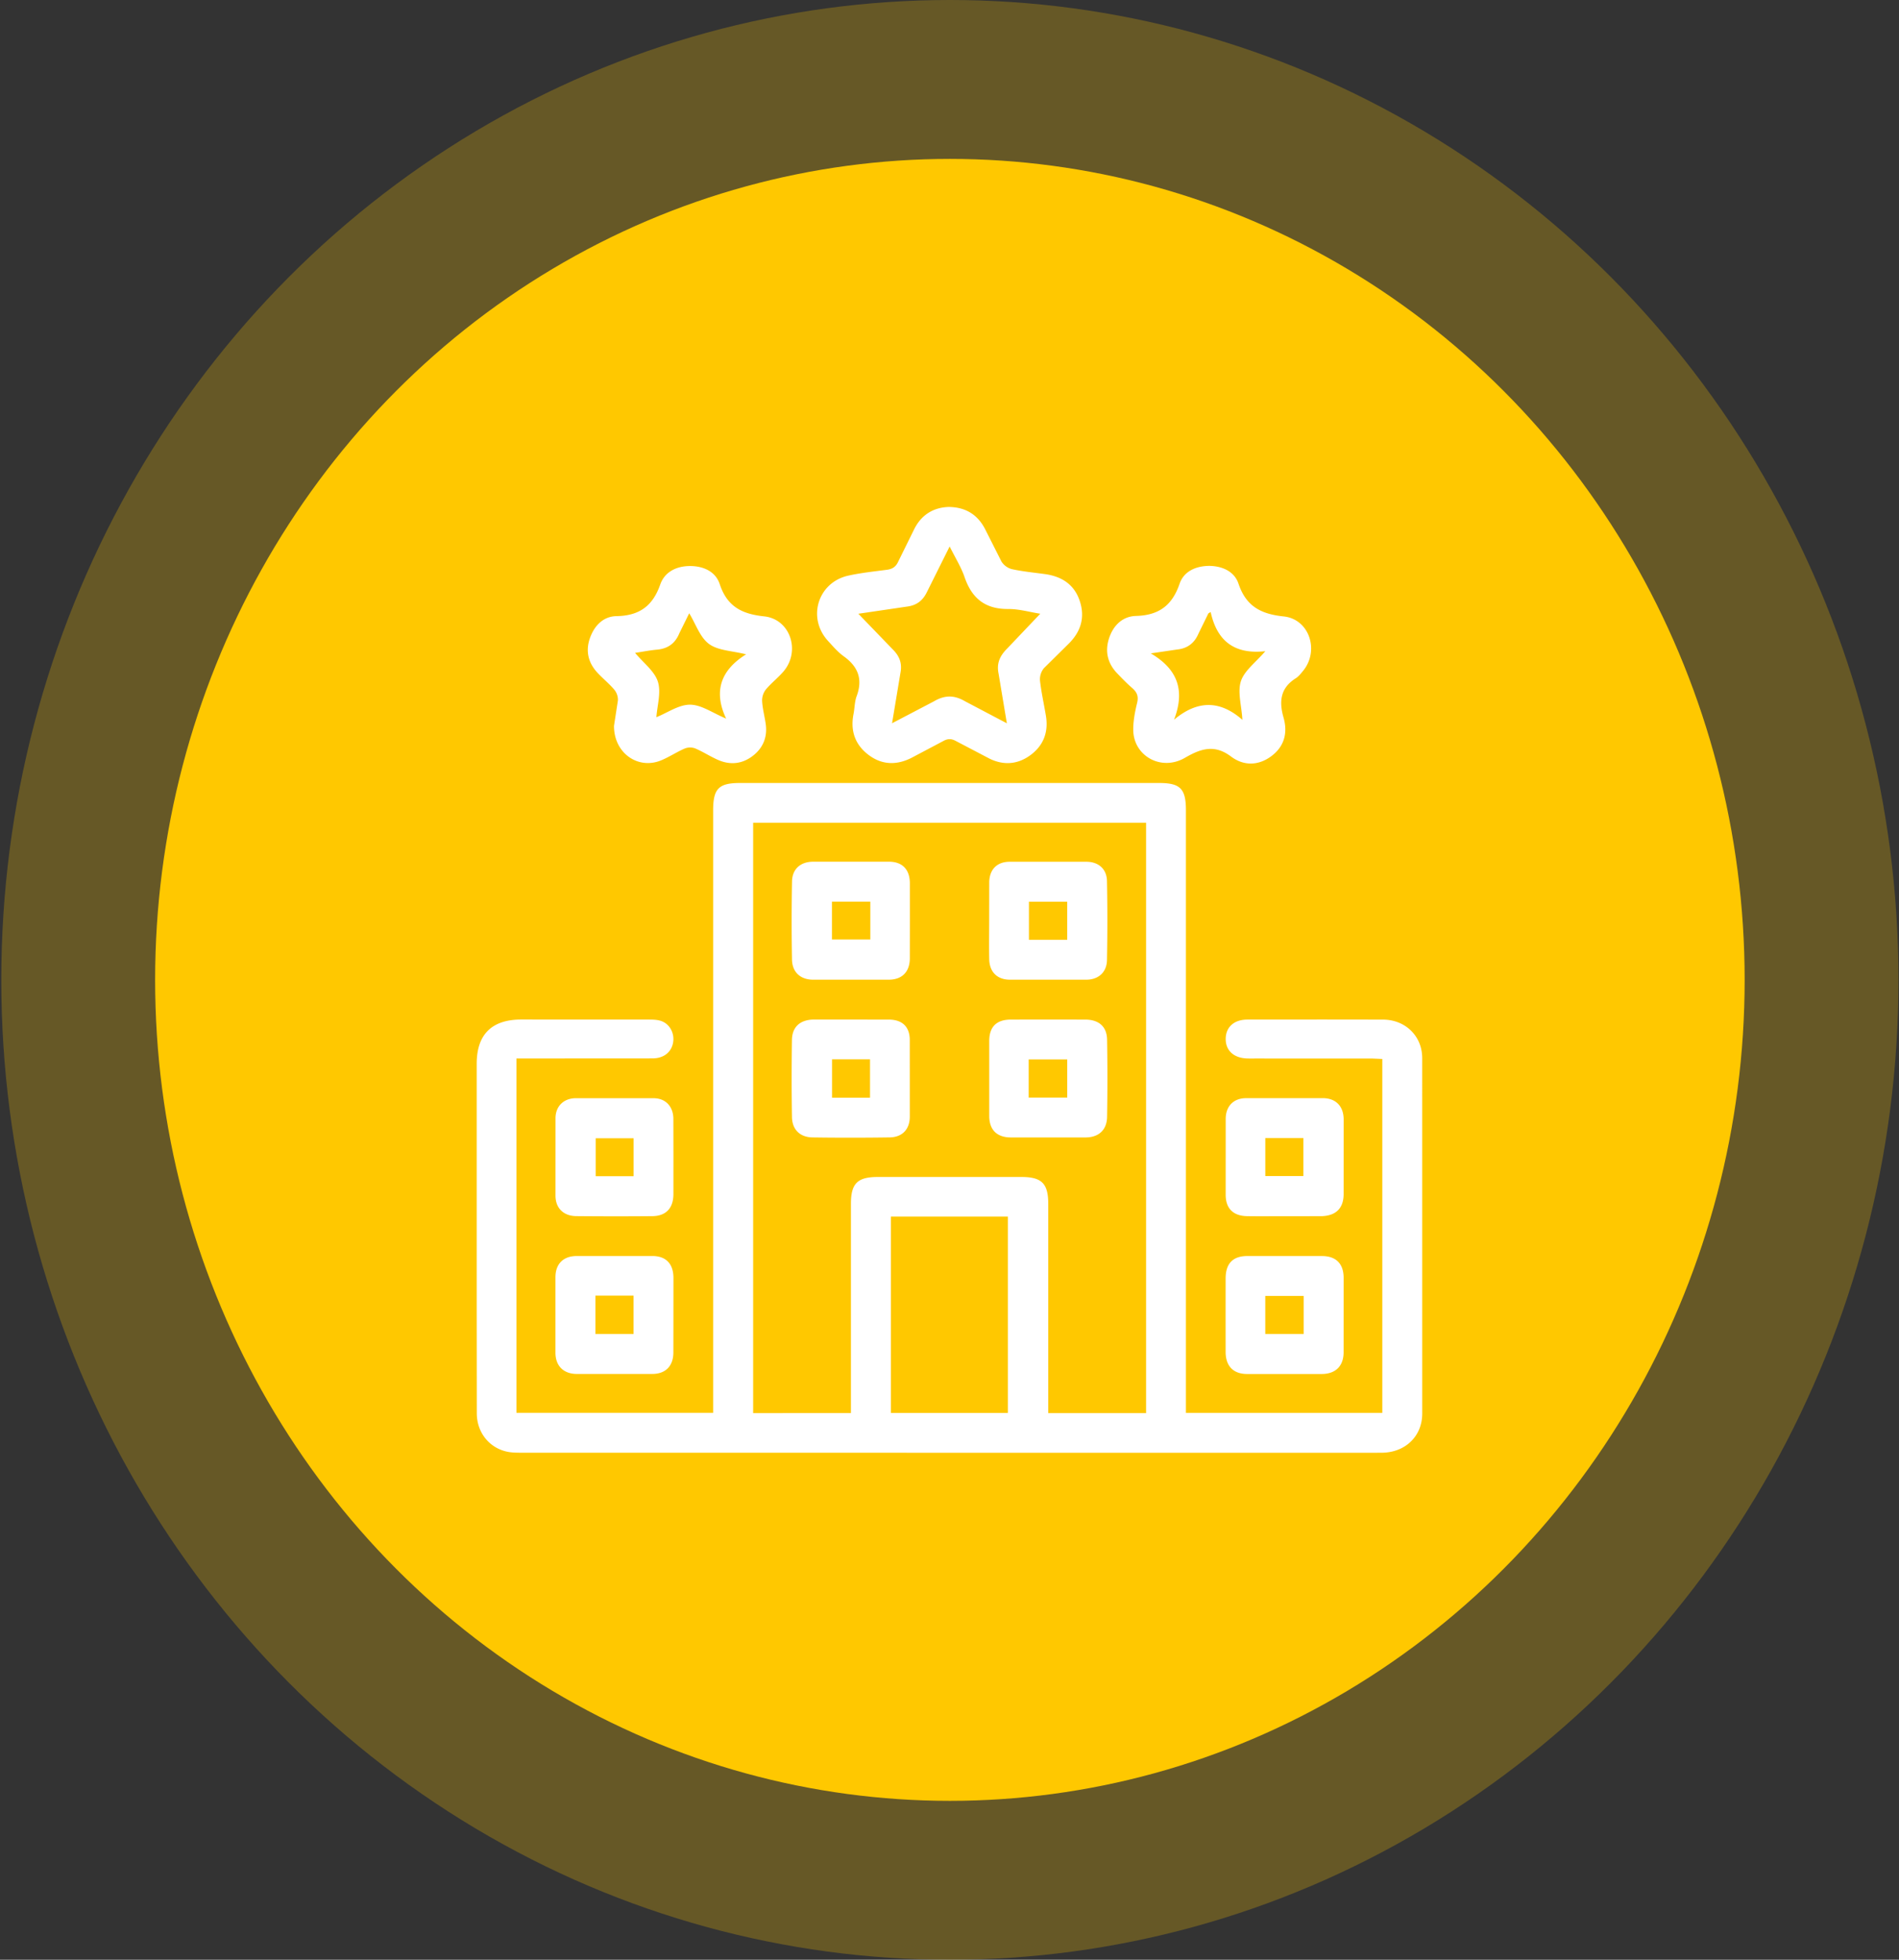 <svg xmlns="http://www.w3.org/2000/svg" width="251" height="259" fill="none"  ><rect width="100%" height="100%" fill="#333333" stroke="none"/><g fill="#ffc800"><ellipse cx="125.551" cy="129.5" rx="125.38" ry="129.5" fill-opacity=".25"/><ellipse cx="125.551" cy="129.5" rx="105.048" ry="108.5"/></g><path d="M68.259 139.887v46.828h26v-1.703-77.934c0-2.844.742-3.599 3.546-3.599h55.398c2.8 0 3.546.759 3.546 3.603v77.934 1.706h25.956v-46.771l-1.337-.06-15.486-.004c-.336 0-.672.007-1.007-.003-1.804-.044-2.895-1.048-2.868-2.626.027-1.524 1.101-2.501 2.844-2.511l10.074-.007 7.931.01c2.921.044 5.121 2.182 5.124 5.097l.003 46.962c-.003 2.982-2.192 5.09-5.194 5.181l-1.008.007c-37.52 0-75.041 0-112.559-.007-.752 0-1.528.017-2.253-.148-2.341-.53-3.932-2.552-3.949-5.036l-.013-13.472v-32.735c0-3.885 1.991-5.859 5.896-5.859l16.87.007c.537 0 1.108.013 1.608.184 1.145.393 1.79 1.622 1.588 2.834-.215 1.276-1.219 2.105-2.72 2.109l-16.366.01-1.625.003zm44.213 46.865v-1.602-26.056c0-2.68.856-3.543 3.536-3.546h19.008c2.677.003 3.536.87 3.536 3.546v26.184 1.477h12.931v-78.014H99.547v78.014l12.925-.003zm5.278-25.973v25.949h15.463v-25.949H117.75zM125.406 67c2.183.023 3.761.981 4.752 2.837l2.209 4.372a2.33 2.33 0 0 0 1.37 1.007c1.431.312 2.895.453 4.348.651 2.213.299 3.886 1.346 4.621 3.526.745 2.209.151 4.12-1.504 5.728l-3.221 3.183a2.33 2.33 0 0 0-.523 1.618c.174 1.578.533 3.136.789 4.708.339 2.082-.292 3.838-1.978 5.114-1.679 1.269-3.549 1.447-5.45.531l-4.452-2.331c-.622-.349-1.109-.339-1.723.01l-4.11 2.173c-1.958 1.011-3.899 1-5.685-.323-1.817-1.346-2.478-3.2-2.035-5.44.155-.779.138-1.615.41-2.347.833-2.236.211-3.905-1.693-5.272-.775-.554-1.417-1.309-2.068-2.018-2.814-3.042-1.38-7.757 2.666-8.653 1.672-.369 3.388-.547 5.091-.772.728-.094 1.192-.386 1.507-1.091l2.166-4.392c.961-1.82 2.505-2.753 4.513-2.82zm-11.954 14.113l4.557 4.721c.873.87 1.246 1.813 1.014 3.056l-1.115 6.695 5.53-2.894c1.424-.84 2.69-.85 4.117-.01l5.527 2.911-1.091-6.541c-.296-1.414.185-2.401 1.152-3.361l4.355-4.58c-1.384-.215-2.821-.635-4.251-.625-3.036.02-4.795-1.414-5.752-4.207-.46-1.34-1.236-2.569-1.975-4.056l-2.992 6c-.557 1.165-1.386 1.796-2.693 1.951l-6.383.94zM81.156 95.921l.517-3.358a2.11 2.11 0 0 0-.463-1.397c-.672-.799-1.498-1.464-2.216-2.23-1.219-1.299-1.618-2.841-1.044-4.533.568-1.675 1.756-2.945 3.536-2.975 3.009-.05 4.788-1.333 5.782-4.18.578-1.655 2.109-2.431 3.915-2.441 1.8-.007 3.401.732 3.945 2.384.977 2.968 2.921 3.956 5.877 4.268 3.458.366 4.835 4.59 2.565 7.266-.729.86-1.652 1.558-2.367 2.428a2.35 2.35 0 0 0-.47 1.511c.057.997.325 1.981.47 2.975.252 1.719-.309 3.166-1.666 4.227-1.4 1.095-2.992 1.279-4.62.567-1.034-.45-1.991-1.081-3.029-1.524a1.92 1.92 0 0 0-1.353.003c-1.075.46-2.062 1.125-3.143 1.572-3.032 1.266-6.259-.937-6.236-4.563zm14.822-.95c-1.739-3.67-.648-6.45 2.636-8.495-1.864-.474-3.7-.487-4.899-1.37s-1.746-2.629-2.619-4.056l-1.299 2.632c-.554 1.35-1.511 2.045-2.955 2.176-.964.087-1.917.279-2.901.426 1.122 1.347 2.576 2.418 3.015 3.811.45 1.427-.094 3.166-.198 4.691 1.467-.588 2.968-1.666 4.459-1.655s2.982 1.101 4.761 1.84zm63.9-20.184c1.716.034 3.281.749 3.818 2.347 1.004 2.995 2.958 4.019 5.977 4.335 3.401.353 4.748 4.54 2.559 7.196-.292.356-.591.739-.971.98-2.025 1.279-2.223 3.046-1.612 5.181.581 2.025.115 3.851-1.658 5.144-1.73 1.259-3.647 1.239-5.279.013-2.183-1.639-3.979-1.058-6.091.168-3.126 1.814-6.793-.228-6.833-3.673-.014-1.199.228-2.424.513-3.596.212-.87-.03-1.414-.661-1.961-.699-.601-1.34-1.269-1.978-1.934-1.239-1.289-1.625-2.834-1.105-4.526.538-1.753 1.77-3.009 3.6-3.059 3.005-.081 4.768-1.38 5.749-4.234.56-1.662 2.145-2.377 3.972-2.381zm.141 6.098l-.302.178-1.306 2.669c-.548 1.279-1.468 1.974-2.858 2.112l-3.448.507c3.683 2.162 4.503 5.027 3.075 8.764 3.086-2.582 6.055-2.602 9.036.02-.12-1.937-.664-3.69-.198-5.111.46-1.4 1.945-2.465 3.224-3.962-4.09.453-6.387-1.356-7.223-5.178zm9.727 79.847c-1.635 0-3.274.02-4.909-.006-1.82-.027-2.824-1.001-2.834-2.801l.003-10.073c.014-1.649 1.021-2.7 2.66-2.72l10.197-.003c1.703.017 2.724 1.074 2.734 2.79l-.004 9.946c-.02 1.853-1.061 2.82-2.934 2.864h-.125l-4.788.003zm-2.505-5.308h5.03v-5.017h-5.03v5.017zm-78.23-2.461l-.003 4.909c-.023 1.816-.997 2.837-2.784 2.854a554.16 554.16 0 0 1-10.07-.004c-1.642-.016-2.71-1.027-2.733-2.662l.003-10.322c.027-1.565 1.098-2.582 2.67-2.602l10.322.003c1.561.02 2.552 1.084 2.586 2.663l.01 5.161zm-5.265 2.484v-5.013h-5.007v5.013h5.007zm5.264 18.317l-.007 5.037c-.027 1.719-1.017 2.76-2.737 2.78h-10.07c-1.709-.02-2.76-1.061-2.78-2.76v-10.07c.02-1.73 1.048-2.74 2.764-2.757l10.07-.003c1.753.013 2.703 1 2.76 2.736a6.23 6.23 0 0 1 .003.252l-.003 4.785zm-10.312-2.539v5.071h5.04v-5.071h-5.04zm83.295 2.593l.004-4.909c.02-1.921.95-2.902 2.837-2.915l9.946.003c1.803.017 2.797 1.011 2.814 2.828l-.003 9.945c-.02 1.773-1.072 2.801-2.858 2.817h-9.946c-1.786-.02-2.767-1.057-2.79-2.857l-.004-4.912zm10.322-2.549h-5.077v5.023h5.077v-5.023zm-52.053-49.584l-.007 5.033c-.033 1.729-1.02 2.74-2.753 2.757h-10.07c-1.652-.017-2.72-1.011-2.75-2.656a284.14 284.14 0 0 1 .003-10.322c.03-1.642 1.108-2.602 2.774-2.616h10.07c1.729.014 2.696 1.011 2.73 2.767l.003 5.037zm-10.298-2.522v5h5.07v-5h-5.07zm20.781 2.455l.007-5.034c.037-1.675 1.007-2.679 2.669-2.696h10.195c1.598.013 2.669.967 2.699 2.552.068 3.482.068 6.964 0 10.446-.03 1.581-1.101 2.569-2.682 2.589h-10.195c-1.659-.02-2.649-1.044-2.686-2.693-.037-1.723-.007-3.442-.007-5.164zm10.312 2.588v-5.04H136v5.04h5.057zm-28.529 10.537l5.034.007c1.706.03 2.669.953 2.686 2.653l.003 10.194c-.013 1.658-.993 2.693-2.659 2.72a346.41 346.41 0 0 1-10.194.003c-1.659-.024-2.693-1.034-2.72-2.686-.057-3.398-.054-6.796-.004-10.195.027-1.725 1.075-2.649 2.818-2.696.084-.003.168 0 .251 0h4.785zm2.468 10.325v-5.073h-5.02v5.073h5.02zm23.583-10.325l4.909.004c1.77.023 2.814.936 2.841 2.659.057 3.398.057 6.796 0 10.194-.027 1.713-1.078 2.703-2.818 2.723h-9.942c-1.827-.02-2.804-1.017-2.817-2.824v-9.942c.013-1.854.953-2.784 2.793-2.81l5.034-.004zm-2.613 10.312h5.094v-5.047h-5.094v5.047z" fill="#fff"/></svg>